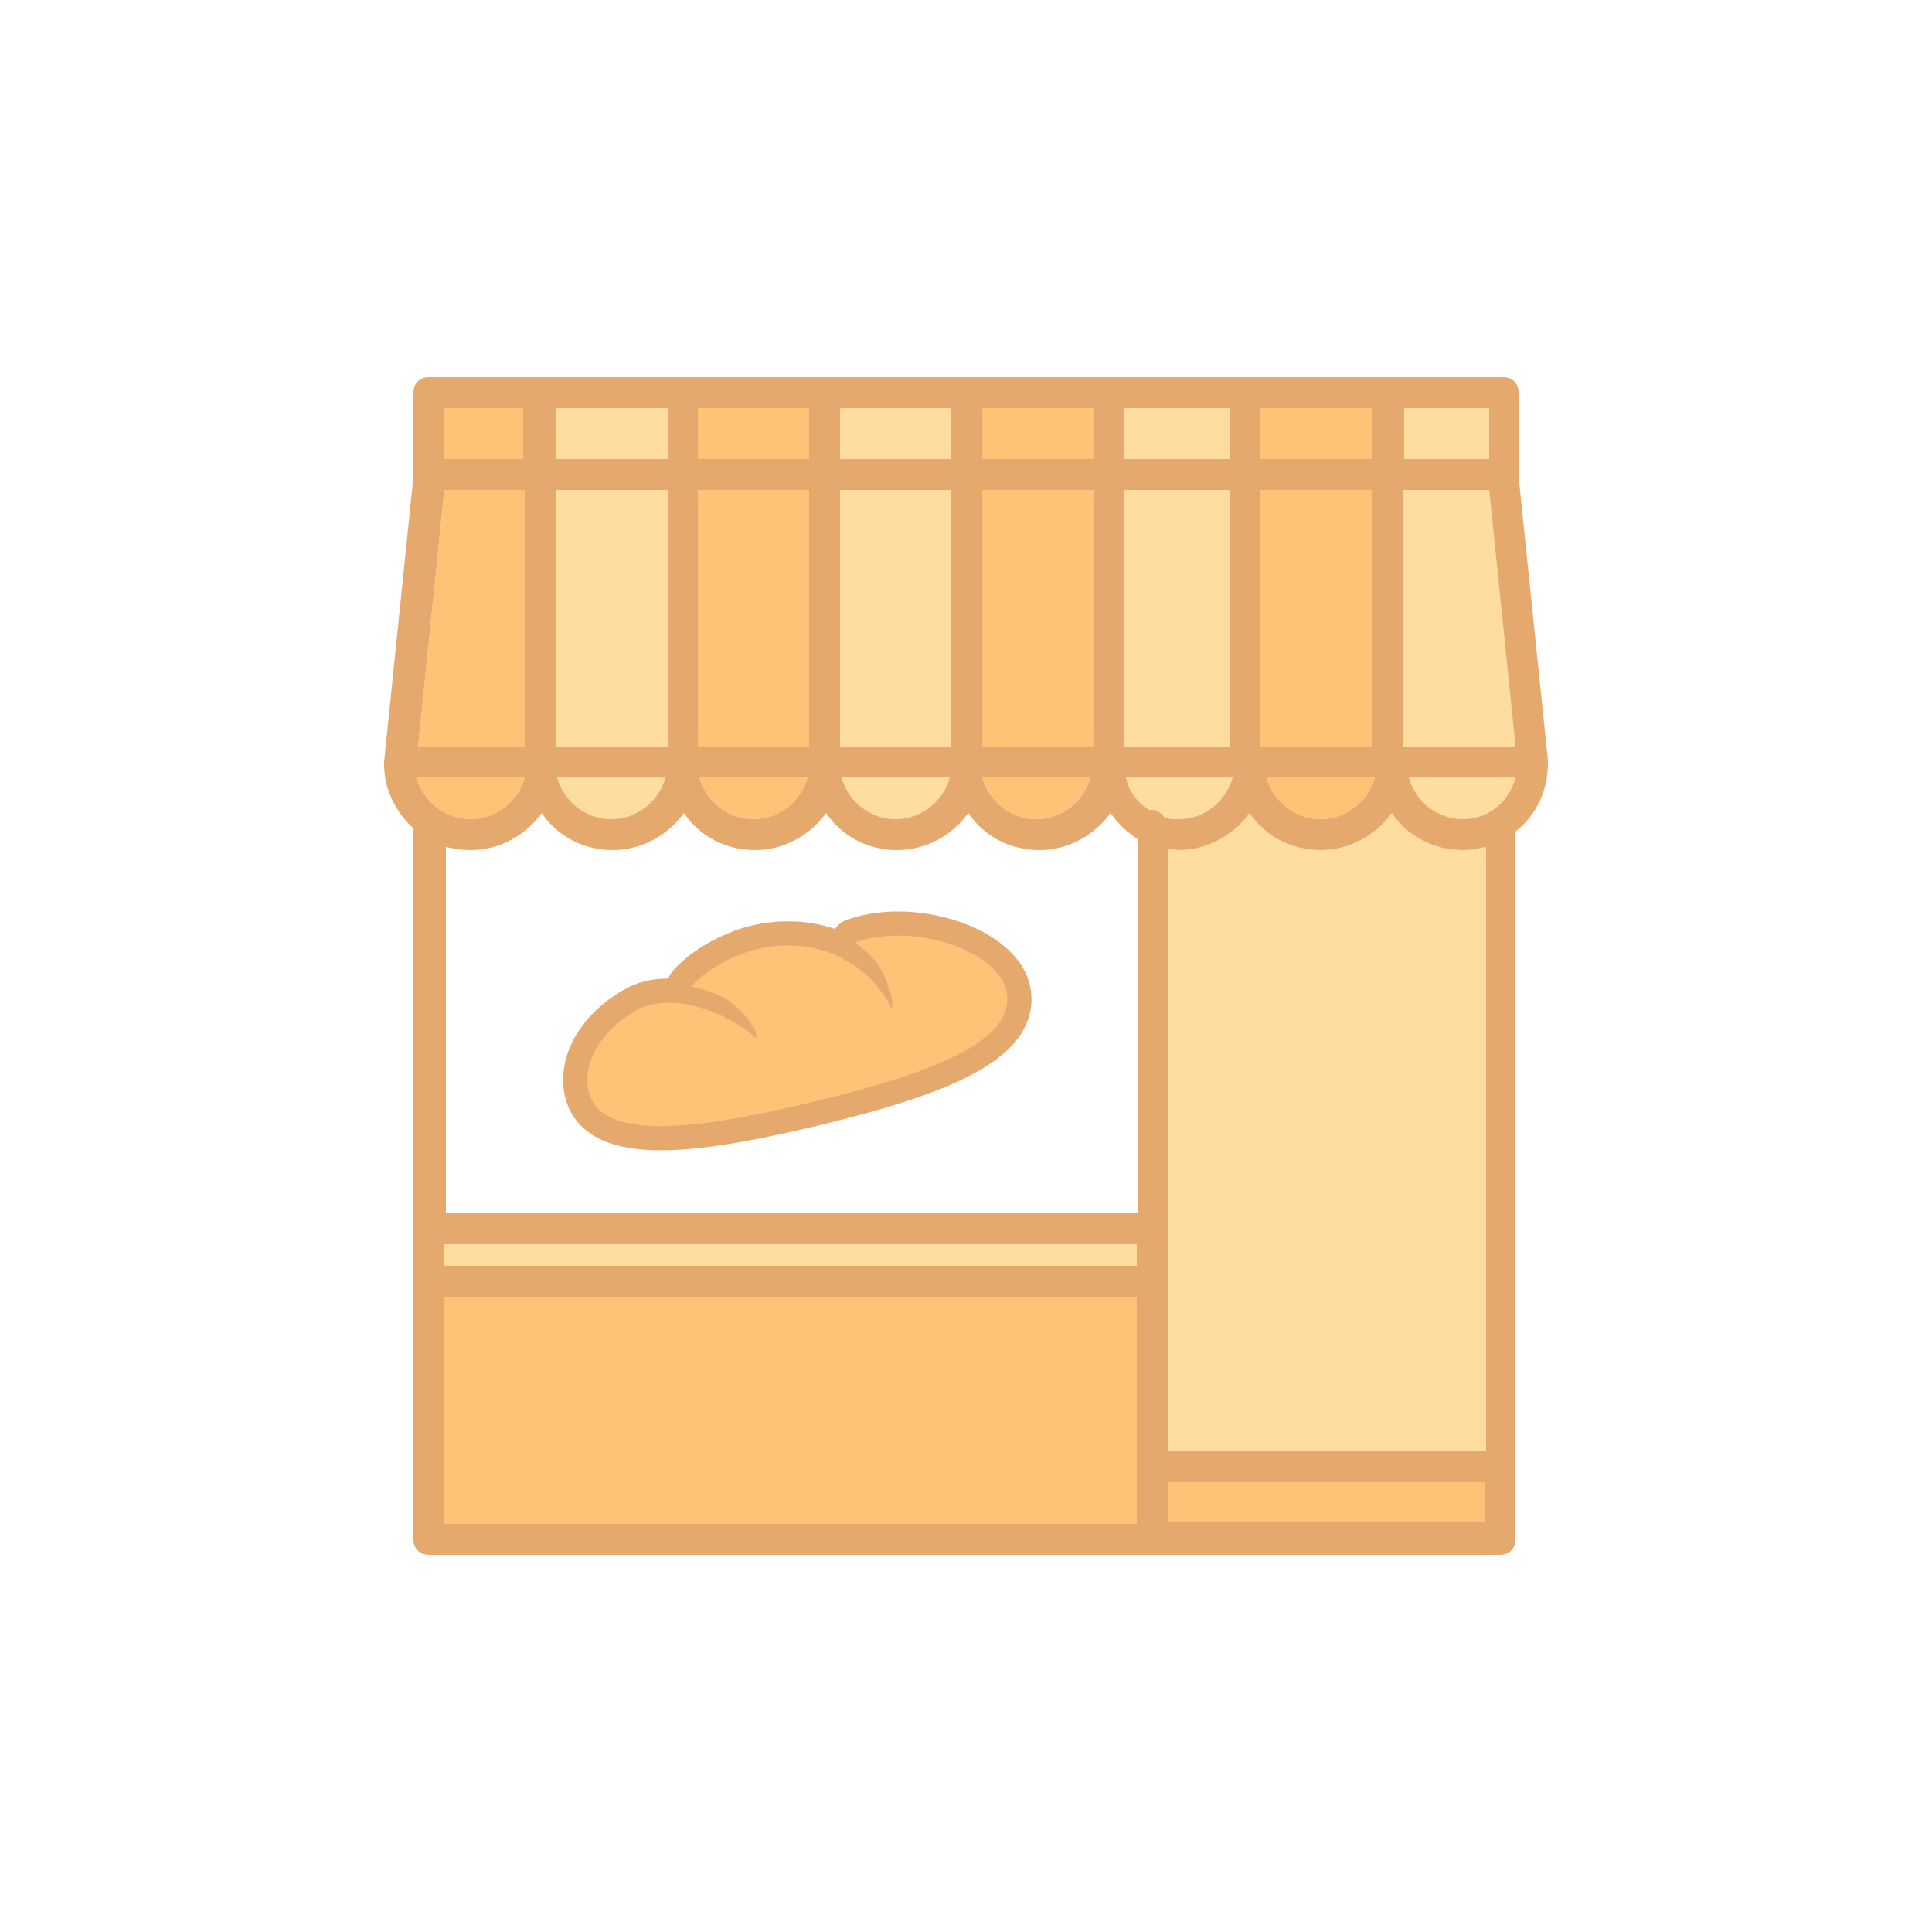 <?xml version="1.0" encoding="utf-8"?>
<!-- Generator: Adobe Illustrator 16.0.0, SVG Export Plug-In . SVG Version: 6.00 Build 0)  -->
<!DOCTYPE svg PUBLIC "-//W3C//DTD SVG 1.1//EN" "http://www.w3.org/Graphics/SVG/1.1/DTD/svg11.dtd">
<svg version="1.1" id="Calque_1" xmlns="http://www.w3.org/2000/svg" xmlns:xlink="http://www.w3.org/1999/xlink" x="0px" y="0px"
	 width="640px" height="640px" viewBox="0 0 640 640" enable-background="new 0 0 640 640" xml:space="preserve">
<g id="pain_8_">
	<g>
		<g>
			<path fill="#FFC277" d="M218.877,377.04c-16.114-0.001-25.464-4.912-27.79-14.597c-2.643-10.992,4.236-23.375,17.121-30.831
				c3.701-2.299,8.167-3.464,13.276-3.464c1.257,0,2.517,0.068,3.774,0.198c-0.041-0.099-0.077-0.198-0.11-0.301
				c-0.434-1.35-0.121-2.827,0.822-3.885c5.825-6.536,14.165-10.338,18.618-12.022c4.975-1.889,10.832-2.93,16.488-2.93
				c5.023,0,9.824,0.785,14.269,2.332c1.339,0.466,2.651,0.999,3.928,1.594c-0.099-0.442-0.124-0.905-0.066-1.371
				c0.187-1.495,1.197-2.758,2.615-3.269c4.719-1.698,9.997-2.559,15.688-2.559c16.817,0,36.803,8.2,39.767,21.449
				c4.761,21.209-29.537,32.53-67.31,41.606c-22.847,5.491-39.081,8.049-51.086,8.049C218.88,377.04,218.88,377.04,218.877,377.04z"
				/>
			<path fill="#E5A96E" d="M297.511,309.936c16.481,0,33.544,7.957,35.864,18.322c3.777,16.829-26.122,27.661-64.341,36.844
				c-19.26,4.629-36.887,7.938-50.156,7.938c-13.063,0-21.903-3.211-23.9-11.53c-2.025-8.424,3.131-19.457,15.29-26.468
				c3.23-2.022,7.1-2.894,11.217-2.894c10.406,0.001,22.381,5.572,29.523,12.224c-0.649-1.409-0.462-2.689-1.789-4.709
				c-5.493-8.325-11.599-10.894-20.262-12.841c4.748-5.326,11.728-8.93,17.047-10.942c4.194-1.593,9.475-2.671,15.073-2.671
				c4.247,0,8.677,0.621,12.954,2.11c8.935,3.108,17.471,10.061,21.456,19.159c0.297-1.705-0.023-4.037-0.478-5.561
				c-2.278-7.718-5.299-12.251-11.832-16.658C287.624,310.659,292.54,309.936,297.511,309.936 M297.511,301.936
				c-6.153,0-11.887,0.94-17.042,2.795c-1.61,0.579-2.957,1.644-3.89,3.003c-4.844-1.676-10.06-2.526-15.502-2.526
				c-6.218,0-12.413,1.104-17.913,3.192c-4.787,1.811-13.786,5.926-20.18,13.098c-0.7,0.786-1.227,1.688-1.568,2.649
				c-5.814,0.01-10.949,1.366-15.266,4.032c-14.396,8.354-22.01,22.484-18.953,35.199c1.545,6.435,5.796,11.384,12.294,14.31
				c5.007,2.255,11.348,3.351,19.384,3.351c12.332,0,28.863-2.593,52.025-8.16c22.932-5.51,38.713-10.655,49.661-16.194
				c7.226-3.655,12.437-7.52,15.931-11.813c4.517-5.551,6.137-11.902,4.686-18.367C337.74,311.128,316.275,301.936,297.511,301.936
				L297.511,301.936z"/>
		</g>
	</g>
</g>
<g>
	<rect x="278.272" y="162.304" fill="#FFDDA0" width="36.864" height="84.992"/>
	<rect x="278.272" y="135.168" fill="#FFDDA0" width="36.864" height="16.896"/>
	<path fill="#FFC277" d="M343.296,271.36c8.704,0,15.872-6.144,17.92-13.824h-35.84C327.424,265.216,334.592,271.36,343.296,271.36z
		"/>
	<rect x="325.376" y="162.304" fill="#FFC277" width="36.864" height="84.992"/>
	<rect x="231.168" y="162.304" fill="#FFC277" width="36.864" height="84.992"/>
	<path fill="#FFC277" d="M249.6,271.36c8.704,0,15.872-6.144,17.92-13.824h-35.84C233.728,265.216,240.896,271.36,249.6,271.36z"/>
	<path fill="#FFDDA0" d="M296.704,271.36c8.704,0,15.872-6.144,17.92-13.824h-35.84C280.832,265.216,288,271.36,296.704,271.36z"/>
	<rect x="231.168" y="135.168" fill="#FFC277" width="36.864" height="16.896"/>
	<rect x="417.536" y="135.168" fill="#FFC277" width="36.863" height="16.896"/>
	<path fill="#FFC277" d="M437.504,271.36c8.704,0,15.872-6.144,17.92-13.824h-35.84C421.632,265.216,428.8,271.36,437.504,271.36z"
		/>
	<rect x="465.152" y="135.168" fill="#FFDDA0" width="28.159" height="16.896"/>
	<rect x="372.479" y="162.304" fill="#FFDDA0" width="34.816" height="84.992"/>
	<rect x="325.376" y="135.168" fill="#FFC277" width="36.864" height="16.896"/>
	<rect x="417.536" y="162.304" fill="#FFC277" width="36.863" height="84.992"/>
	<rect x="372.479" y="135.168" fill="#FFDDA0" width="34.816" height="16.896"/>
	<path fill="#FFC277" d="M173.824,257.536h-35.84c2.048,7.68,9.216,13.824,17.92,13.824S171.776,265.216,173.824,257.536z"/>
	<path fill="#FFDDA0" d="M461.056,269.312c-5.12,7.168-13.824,12.288-23.552,12.288c-9.729,0-18.432-4.608-23.552-12.288
		c-5.12,7.168-13.824,12.288-23.553,12.288c-1.023,0-2.56-0.512-3.584-0.512v199.679h104.96h0.513V280.576
		c-2.561,0.512-5.12,1.024-7.681,1.024C474.88,281.6,466.176,276.992,461.056,269.312z"/>
	<rect x="386.815" y="491.008" fill="#FFC277" width="104.96" height="13.313"/>
	<path fill="#FFDDA0" d="M408.32,257.536h-35.328c1.023,4.608,3.584,8.192,7.68,10.752c0.512,0,0.512,0,1.024,0
		c1.535,0,3.071,1.024,4.096,2.56c1.536,0.512,3.072,0.512,4.607,0.512C399.104,271.36,406.271,265.216,408.32,257.536z"/>
	<rect x="184.064" y="135.168" fill="#FFDDA0" width="37.376" height="16.896"/>
	<path fill="#FFDDA0" d="M484.607,271.36c8.192,0,15.36-5.632,17.408-13.824h-35.328C468.736,265.216,475.904,271.36,484.607,271.36
		z"/>
	<polygon fill="#FFDDA0" points="464.64,162.304 464.64,247.296 502.016,247.296 493.312,162.304 	"/>
	<path fill="#FFDDA0" d="M202.496,271.36c8.704,0,15.872-6.144,17.92-13.824h-35.84C186.624,265.216,193.792,271.36,202.496,271.36z
		"/>
	<rect x="184.064" y="162.304" fill="#FFDDA0" width="37.376" height="84.992"/>
	<rect x="147.2" y="135.168" fill="#FFC277" width="26.112" height="16.896"/>
	<rect x="147.2" y="429.568" fill="#FFC277" width="229.376" height="75.264"/>
	<polygon fill="#FFC277" points="173.824,162.304 147.2,162.304 138.496,247.296 173.824,247.296 	"/>
	<rect x="147.2" y="412.16" fill="#FFDDA0" width="229.376" height="7.168"/>
	<path fill="#E5A96E" d="M503.04,157.184v-27.136c0-3.072-2.048-5.12-5.12-5.12H142.08c-3.072,0-5.12,2.048-5.12,5.12v27.136
		c0,0,0,0,0,0.512l-9.728,94.72v0.512v0.512c0,8.192,4.096,15.872,9.728,20.992v235.521c0,3.07,2.048,5.119,5.12,5.119h354.815
		c3.072,0,5.12-2.049,5.12-5.119V275.456c6.656-5.12,10.752-13.312,10.752-22.528v-0.512v-0.512l-9.728-94.208V157.184z
		 M465.152,135.168h28.159v16.896h-28.159V135.168z M417.536,135.168h36.863v16.896h-36.863V135.168z M455.424,257.536
		c-2.048,7.68-9.216,13.824-17.92,13.824s-15.872-6.144-17.92-13.824H455.424z M417.536,162.304h36.863v84.992h-36.863V162.304z
		 M372.479,135.168h34.816v16.896h-34.816V135.168z M372.479,162.304h34.816v84.992h-34.816V162.304z M325.376,135.168h36.864
		v16.896h-36.864V135.168z M325.376,162.304h36.864v84.992h-36.864V162.304z M361.216,257.536
		c-2.048,7.68-9.216,13.824-17.92,13.824s-15.872-6.144-17.92-13.824H361.216z M278.272,135.168h36.864v16.896h-36.864V135.168z
		 M278.272,162.304h36.864v84.992h-36.864V162.304z M314.624,257.536c-2.048,7.68-9.216,13.824-17.92,13.824
		s-15.872-6.144-17.92-13.824H314.624z M231.168,135.168h36.864v16.896h-36.864V135.168z M231.168,162.304h36.864v84.992h-36.864
		V162.304z M267.52,257.536c-2.048,7.68-9.216,13.824-17.92,13.824c-8.704,0-15.872-6.144-17.92-13.824H267.52z M184.064,135.168
		h37.376v16.896h-37.376V135.168z M184.064,162.304h37.376v84.992h-37.376V162.304z M220.416,257.536
		c-2.048,7.68-9.216,13.824-17.92,13.824c-8.704,0-15.872-6.144-17.92-13.824H220.416z M147.2,135.168h26.112v16.896H147.2V135.168z
		 M147.2,162.304h26.624v84.992h-35.328L147.2,162.304z M137.984,257.536h35.84c-2.048,7.68-9.216,13.824-17.92,13.824
		S140.032,265.216,137.984,257.536z M376.576,504.832H147.2v-75.264h229.376V504.832z M376.576,419.328H147.2v-7.168h229.376
		V419.328z M377.088,401.92h-10.752h-62.977h-11.264h-9.728h-41.984h-10.24H218.88h-61.952h-9.216V280.576
		c2.56,0.512,5.12,1.024,8.192,1.024c9.728,0,18.432-5.12,23.552-12.288c5.12,7.68,13.824,12.288,23.552,12.288
		s18.432-5.12,23.552-12.288c5.12,7.68,13.824,12.288,23.552,12.288s18.432-5.12,23.552-12.288
		c5.12,7.68,13.824,12.288,23.552,12.288c9.728,0,18.432-5.12,23.552-12.288c5.12,7.68,13.824,12.288,23.553,12.288
		c9.728,0,18.432-5.12,23.552-12.288c2.56,3.584,5.632,6.656,9.216,8.704V401.92z M381.696,268.288c-0.513,0-0.513,0-1.024,0
		c-4.096-2.56-6.656-6.144-7.68-10.752h35.328c-2.049,7.68-9.217,13.824-17.921,13.824c-1.535,0-3.071,0-4.607-0.512
		C384.768,269.312,383.231,268.288,381.696,268.288z M491.775,504.32h-104.96v-13.313h104.96V504.32z M492.288,480.768h-0.513
		h-104.96V281.088c1.024,0,2.561,0.512,3.584,0.512c9.729,0,18.433-5.12,23.553-12.288c5.12,7.68,13.823,12.288,23.552,12.288
		c9.728,0,18.432-5.12,23.552-12.288c5.12,7.68,13.824,12.288,23.552,12.288c2.561,0,5.12-0.512,7.681-1.024V480.768z
		 M484.607,271.36c-8.703,0-15.871-6.144-17.92-13.824h35.328C499.968,265.728,492.8,271.36,484.607,271.36z M464.64,247.296
		v-84.992h28.672l8.704,84.992H464.64z"/>
</g>
</svg>
